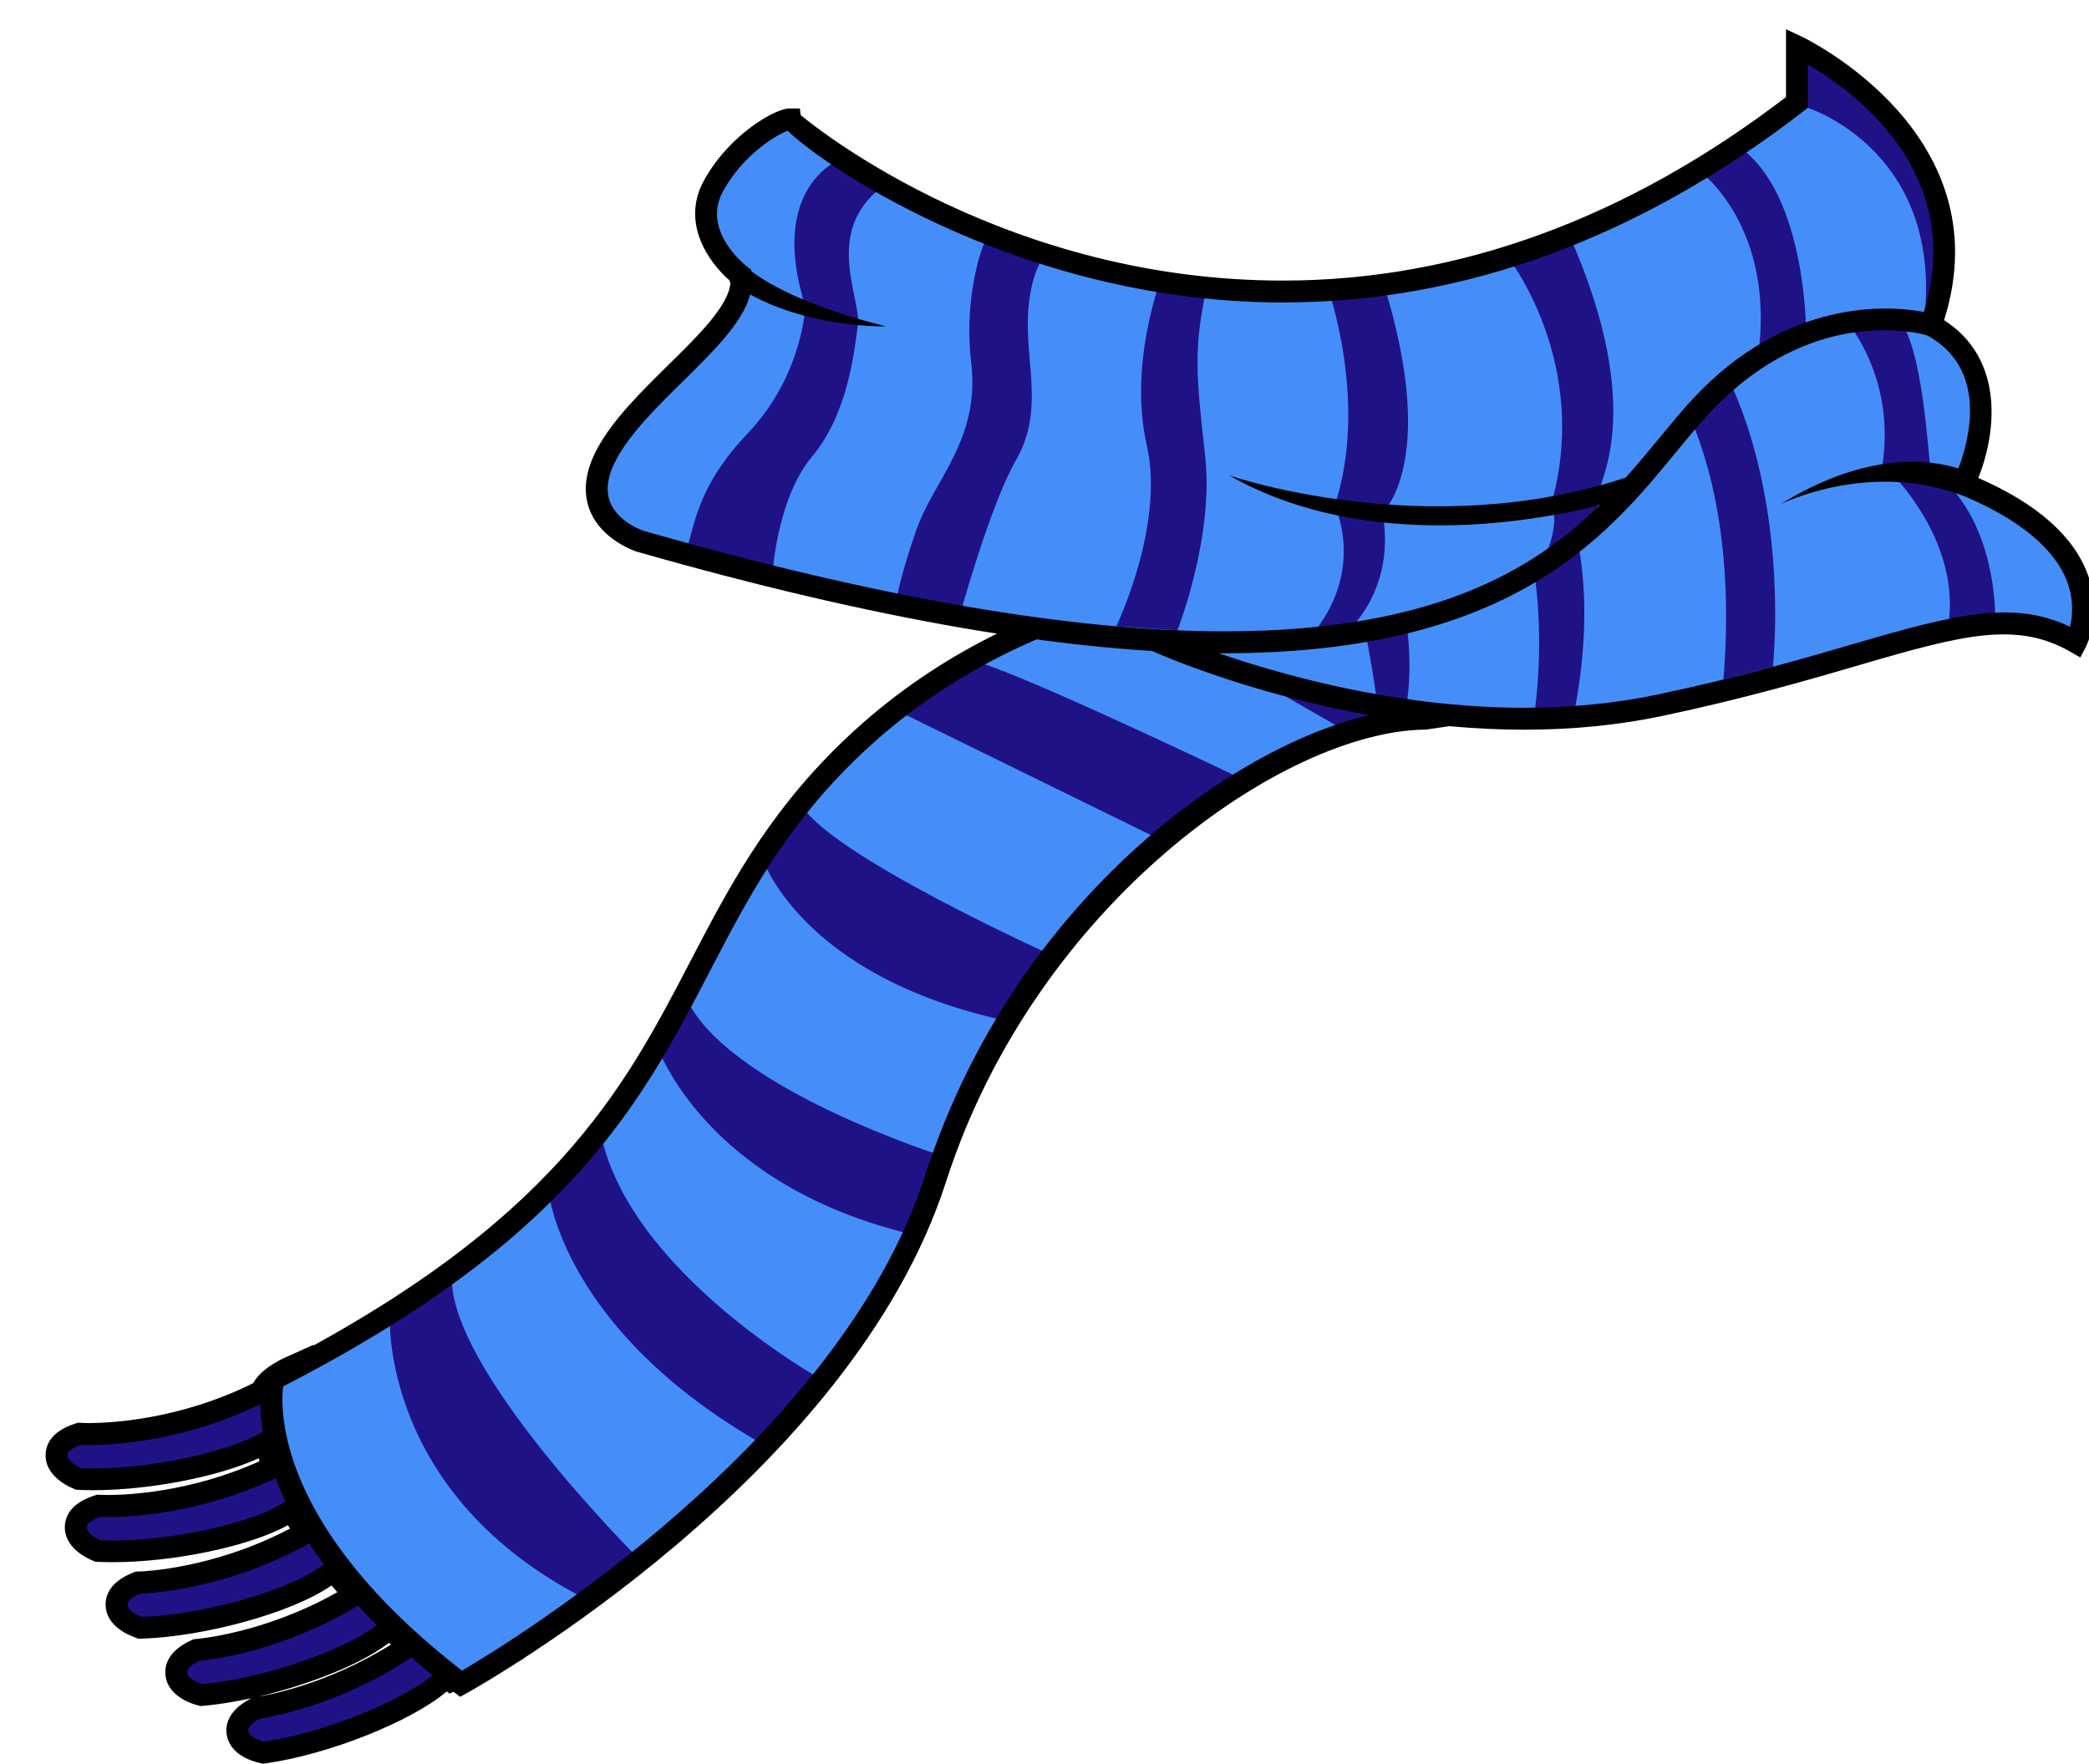 <svg xmlns="http://www.w3.org/2000/svg" xmlns:xlink="http://www.w3.org/1999/xlink" width="90" height="76" version="1.1" viewBox="-1 -1 90 76"><g id="ID0.5191280832514167"><g id="Page-1"><g id="Scarf-a-[fashion,red]"><g id="Bottom"><g id="Fringe"><path id="ID0.7067680577747524" fill="#1F1287" stroke="none" stroke-width="1" d="M 10.022 18.489 C 9.798 18.439 9.064 18.227 8.981 17.650 C 8.900 17.075 9.511 16.738 9.711 16.626 C 9.905 16.568 13.120 16.117 16.377 13.902 C 16.064 13.640 15.768 13.383 15.485 13.129 C 14.123 14.411 10.409 15.755 7.509 16.015 C 7.116 15.938 6.396 15.687 6.343 15.110 C 6.294 14.531 6.924 14.224 7.131 14.122 C 7.328 14.075 10.622 13.798 14.027 11.707 C 13.692 11.350 13.381 10.996 13.098 10.653 C 11.863 11.801 7.903 13.021 4.884 13.125 C 4.497 13.025 3.790 12.738 3.771 12.156 C 3.752 11.573 4.399 11.305 4.610 11.217 C 4.814 11.179 8.291 11.088 11.910 9.033 C 11.700 8.709 11.506 8.381 11.327 8.052 C 10.013 8.991 6.487 9.834 3.605 9.834 C 3.419 9.834 3.234 9.831 3.055 9.823 C 2.678 9.695 1.995 9.352 2.019 8.769 C 2.044 8.190 2.708 7.969 2.925 7.896 L 3.411 7.877 C 4.278 7.877 7.301 7.756 10.512 6.201 C 10.373 5.792 10.273 5.424 10.203 5.107 C 8.668 6.003 5.446 6.727 2.778 6.727 C 2.591 6.727 2.408 6.723 2.227 6.715 C 1.850 6.587 1.165 6.244 1.190 5.661 C 1.214 5.083 1.878 4.862 2.097 4.788 L 2.578 4.773 C 3.468 4.773 6.626 4.641 9.930 2.972 L 10.017 2.929 C 10.213 2.414 10.935 2.041 11.252 1.898 L 11.847 1.632 L 11.913 2.280 C 12.556 8.586 19.699 13.834 19.771 13.888 L 20.416 14.356 L 18.191 15.406 L 17.978 15.225 C 16.694 16.540 13.068 18.077 10.194 18.488 L 10.107 18.503 L 10.022 18.489 Z" transform="matrix(1, 0, 0, 1, 0.25, 56)"/><path id="ID0.8515774309635162" fill="#000" stroke="none" stroke-width="1" d="M 11.444 2.333 C 12.115 8.929 19.494 14.273 19.494 14.273 L 18.264 14.856 L 17.914 14.558 C 17.900 14.584 17.899 14.597 17.883 14.628 C 17.284 15.718 13.299 17.571 10.128 18.031 C 10.128 18.031 8.729 17.714 9.943 17.041 C 9.943 17.041 13.592 16.562 17.159 13.930 C 16.531 13.428 15.966 12.940 15.453 12.457 C 15.432 12.497 15.425 12.527 15.396 12.572 C 14.740 13.630 10.661 15.265 7.469 15.552 C 7.469 15.552 6.091 15.158 7.339 14.550 C 7.339 14.550 11.042 14.271 14.766 11.795 C 14.116 11.135 13.552 10.496 13.084 9.883 C 13.049 9.953 13.015 10.027 12.951 10.119 C 12.236 11.139 8.074 12.546 4.869 12.657 C 4.869 12.657 3.515 12.190 4.793 11.656 C 4.793 11.656 8.615 11.586 12.530 9.222 C 12.530 9.222 12.558 9.222 12.598 9.218 C 12.108 8.514 11.734 7.854 11.446 7.247 C 11.408 7.306 11.380 7.364 11.321 7.436 C 10.575 8.341 6.730 9.369 3.605 9.369 C 3.426 9.369 3.249 9.365 3.074 9.357 C 3.074 9.357 1.757 8.790 3.074 8.348 C 3.074 8.348 3.192 8.356 3.411 8.356 C 4.429 8.356 7.610 8.205 10.973 6.508 C 10.973 6.508 10.976 6.508 10.984 6.508 C 11.006 6.508 11.061 6.512 11.127 6.519 C 10.756 5.573 10.597 4.800 10.539 4.262 C 10.520 4.289 10.514 4.302 10.494 4.332 C 9.747 5.237 5.902 6.265 2.778 6.265 C 2.598 6.265 2.421 6.261 2.246 6.253 C 2.246 6.253 0.930 5.686 2.246 5.248 C 2.246 5.248 2.363 5.256 2.578 5.256 C 3.592 5.256 6.777 5.105 10.143 3.404 C 10.143 3.404 10.143 3.404 10.145 3.404 C 10.165 3.404 10.347 3.408 10.511 3.463 C 10.512 3.425 10.514 3.404 10.514 3.404 C 10.103 2.937 11.444 2.333 11.444 2.333 Z M 12.249 0.938 L 11.057 1.475 C 10.639 1.664 9.968 2.032 9.658 2.588 C 6.468 4.183 3.432 4.308 2.574 4.308 C 2.404 4.308 2.306 4.300 2.295 4.300 L 2.116 4.292 L 1.944 4.347 C 0.960 4.675 0.732 5.235 0.715 5.646 C 0.677 6.531 1.588 6.991 1.869 7.111 L 2.029 7.181 L 2.204 7.189 C 2.391 7.196 2.581 7.200 2.774 7.200 C 5.106 7.200 8.097 6.648 9.894 5.824 C 9.905 5.863 9.918 5.908 9.932 5.952 C 6.952 7.296 4.216 7.406 3.407 7.406 C 3.236 7.406 3.136 7.402 3.123 7.402 L 2.943 7.391 L 2.772 7.445 C 1.789 7.777 1.561 8.337 1.544 8.748 C 1.507 9.633 2.417 10.093 2.698 10.213 L 2.859 10.283 L 3.034 10.291 C 3.221 10.298 3.411 10.302 3.603 10.302 C 6.134 10.302 9.441 9.653 11.155 8.707 C 11.186 8.754 11.214 8.807 11.244 8.854 C 7.901 10.615 4.805 10.702 4.773 10.702 L 4.593 10.706 L 4.427 10.775 C 3.471 11.173 3.287 11.752 3.300 12.163 C 3.328 13.044 4.271 13.438 4.558 13.538 L 4.724 13.602 L 4.899 13.594 C 7.548 13.502 11.327 12.497 13.030 11.303 C 13.113 11.399 13.198 11.496 13.284 11.594 C 10.171 13.355 7.296 13.600 7.263 13.604 L 7.086 13.621 L 6.924 13.698 C 5.991 14.151 5.840 14.737 5.876 15.150 C 5.955 16.031 6.917 16.368 7.211 16.453 L 7.379 16.500 L 7.552 16.487 C 8.180 16.428 8.868 16.317 9.577 16.163 L 9.485 16.213 C 8.578 16.719 8.457 17.311 8.516 17.716 C 8.640 18.593 9.621 18.880 9.918 18.946 L 10.088 18.985 L 10.260 18.959 C 12.836 18.588 16.398 17.217 18.004 15.868 L 18.115 15.965 L 18.666 15.702 L 19.895 15.124 L 21.336 14.443 L 20.046 13.508 C 19.977 13.457 13.002 8.326 12.381 2.233 L 12.249 0.938 Z M 9.873 16.097 C 12.032 15.587 14.308 14.705 15.508 13.777 C 15.536 13.804 15.564 13.828 15.594 13.851 C 12.837 15.576 10.269 16.032 9.873 16.097 Z" transform="matrix(1, 0, 0, 1, 0.25, 56)"/></g><path id="ID0.4368065632879734" fill="#458EF9" stroke="none" stroke-width="1" d="M 55.425 0.767 C 55.425 0.767 43.915 -0.096 35.194 8.467 C 26.473 17.033 29.772 25.596 10.524 35.418 C 10.524 35.418 9.030 41.233 18.617 48.540 C 18.617 48.540 34.988 39.425 39.059 26.774 C 43.130 14.127 54.214 7.007 60.101 6.966 L 66.518 6.030 L 55.425 0.767 Z" transform="matrix(1, 0, 0, 1, 0.25, 23)"/><g id="Stripes_2_"><path id="ID0.9594653621315956" fill="#1F1287" stroke="none" stroke-width="1" d="M 0.547 32.690 C 0.547 32.690 0.096 40.445 9.146 44.969 L 11.316 43.198 C 11.316 43.198 2.910 34.871 3.223 30.864 L 0.547 32.690 Z" transform="matrix(1, 0, 0, 1, 15.25, 23)"/><path id="ID0.4252018965780735" fill="#1F1287" stroke="none" stroke-width="1" d="M 7.386 27.327 C 7.386 27.327 7.937 33.297 16.658 38.247 L 19.251 35.495 C 19.251 35.495 10.747 30.815 9.602 24.687 L 7.386 27.327 Z" transform="matrix(1, 0, 0, 1, 15.25, 23)"/><path id="ID0.09512140555307269" fill="#1F1287" stroke="none" stroke-width="1" d="M 12.057 21.048 C 12.057 21.048 14.063 27.091 23.179 29.212 L 24.436 25.831 C 24.436 25.831 14.891 22.837 13.260 18.875 L 12.057 21.048 Z" transform="matrix(1, 0, 0, 1, 15.25, 23)"/><path id="ID0.781469791661948" fill="#1F1287" stroke="none" stroke-width="1" d="M 16.569 12.920 C 16.569 12.920 18.191 18.080 27.169 19.992 L 29.152 17.193 C 29.152 17.193 19.287 12.751 18.248 10.609 L 16.569 12.920 Z" transform="matrix(1, 0, 0, 1, 15.25, 23)"/><path id="ID0.6844138544984162" fill="#1F1287" stroke="none" stroke-width="1" d="M 22.340 6.585 L 33.708 12.160 L 36.869 9.372 C 36.869 9.372 26.143 4.243 25.487 4.469 C 24.831 4.695 22.340 6.585 22.340 6.585 Z" transform="matrix(1, 0, 0, 1, 15.25, 23)"/><path id="ID0.42429394368082285" fill="#1F1287" stroke="none" stroke-width="1" d="M 32.367 2.119 L 41.733 7.492 L 46.155 6.805 L 36.819 0.796 L 32.367 2.119" transform="matrix(1, 0, 0, 1, 15.25, 23)"/></g><path id="ID0.09295754041522741" fill="#000" stroke="none" stroke-width="1" d="M 18.575 49.100 L 18.330 48.916 C 8.608 41.501 10.001 35.550 10.067 35.299 L 10.120 35.094 L 10.309 34.998 C 22.601 28.726 25.598 22.973 28.494 17.412 C 30.080 14.367 31.718 11.216 34.864 8.131 C 42.291 0.837 51.786 0.271 54.518 0.271 C 55.123 0.271 55.461 0.298 55.461 0.298 L 68.127 6.273 L 60.169 7.433 C 54.109 7.478 43.372 14.912 39.506 26.918 C 35.424 39.599 19.520 48.576 18.845 48.953 L 18.575 49.100 Z M 10.950 35.727 C 10.824 36.770 10.697 41.805 18.655 47.973 C 20.780 46.728 34.926 38.077 38.611 26.631 C 42.763 13.733 53.950 6.537 60.097 6.494 L 64.912 5.789 L 55.263 1.211 C 55.246 1.229 54.957 1.214 54.518 1.212 C 51.876 1.212 42.695 1.761 35.526 8.800 C 32.488 11.783 30.955 14.729 29.331 17.844 C 26.382 23.506 23.333 29.359 10.950 35.727 Z" transform="matrix(1, 0, 0, 1, 0.25, 23)"/></g><g id="Middle"><path id="Base_Fill_1_" fill="#458EF9" stroke="none" stroke-width="1" d="M 1.708 15.671 C 1.708 15.671 12.632 20.623 23.255 18.383 C 33.881 16.143 37.298 13.429 41.188 15.671 C 41.188 15.671 43.309 11.666 36.357 8.838 C 36.357 8.838 38.714 4.007 34.943 2.002 C 34.941 2.002 20.444 -3.775 1.708 15.671 Z" transform="matrix(1, 0, 0, 1, 47.25, 11)"/><g id="Stripes_1_"><path id="Stripe_10_" fill="#1F1287" stroke="none" stroke-width="1" d="M 8.111 3.646 C 8.111 3.646 13.653 7.585 11.518 17.966 L 9.821 17.966 C 9.821 17.966 11.379 9.158 6.557 4.538 L 8.111 3.646 Z" transform="matrix(1, 0, 0, 1, 55.25, 12)"/><path id="Stripe_9_" fill="#1F1287" stroke="none" stroke-width="1" d="M 14.094 1.238 C 14.094 1.238 18.904 5.088 18.001 16.274 L 20.130 15.727 C 20.130 15.727 21.165 6.540 16.568 0.589 L 14.094 1.238 Z" transform="matrix(1, 0, 0, 1, 55.25, 12)"/><path id="Stripe_8_" fill="#1F1287" stroke="none" stroke-width="1" d="M 1.722 7.485 C 1.722 7.485 5.258 11.964 4.315 17.590 L 3.099 17.400 C 3.099 17.400 2.133 9.720 0.425 8.573 L 1.722 7.485 Z" transform="matrix(1, 0, 0, 1, 55.25, 12)"/><path id="Stripe_7_" fill="#1F1287" stroke="none" stroke-width="1" d="M 26.941 7.249 C 26.813 6.929 26.658 1.828 25.446 0.591 L 22.757 0.201 C 22.757 0.201 25.481 2.684 24.855 7.000 C 24.855 7.000 28.104 9.878 27.727 13.661 L 29.709 13.661 C 29.711 13.661 29.828 9.252 26.941 7.249 Z" transform="matrix(1, 0, 0, 1, 55.25, 12)"/></g><path id="Outline_5_" fill="#000" stroke="none" stroke-width="1" d="M 41.703 12.764 C 41.099 11.100 39.512 9.698 36.981 8.591 C 37.762 6.645 38.207 3.203 35.118 1.565 C 35.029 1.531 32.978 0.729 29.431 0.729 C 23.052 0.729 13.009 3.266 1.369 15.345 L 0.905 15.826 L 1.514 16.101 C 1.587 16.135 8.972 19.437 17.418 19.437 C 19.495 19.437 21.491 19.239 23.354 18.847 C 26.944 18.089 29.725 17.276 31.960 16.622 C 36.295 15.353 38.640 14.751 40.950 16.080 L 41.375 16.324 L 41.603 15.892 C 41.633 15.835 42.329 14.489 41.703 12.764 Z M 40.930 15.002 C 38.510 13.840 35.995 14.457 31.698 15.715 C 29.480 16.363 26.718 17.172 23.161 17.921 C 21.364 18.300 19.429 18.492 17.419 18.492 C 10.584 18.492 4.457 16.275 2.530 15.503 C 13.733 4.088 23.327 1.670 29.433 1.670 C 32.752 1.670 34.715 2.417 34.722 2.417 C 37.458 3.871 36.570 7.014 36.121 8.183 C 34.982 7.818 32.250 7.386 28.462 9.720 C 28.462 9.720 32.418 7.740 36.534 9.443 C 38.803 10.431 40.294 11.672 40.811 13.063 C 41.109 13.878 41.035 14.574 40.930 15.002 Z" transform="matrix(1, 0, 0, 1, 47.25, 11)"/></g><g id="Top"><path id="Base_Fill" fill="#458EF9" stroke="none" stroke-width="1" d="M 7.676 10.881 C 7.676 10.881 5.319 9.112 6.497 6.993 C 7.676 4.873 9.797 3.962 9.797 4.181 C 9.797 4.400 30.185 21.173 53.165 3.417 L 53.165 1.002 C 53.165 1.002 61.767 4.990 58.939 13.004 C 58.939 13.004 53.780 11.354 48.996 16.540 C 44.208 21.725 39.966 32.803 3.314 22.314 C 3.314 22.314 0.369 21.371 1.900 18.542 C 3.431 15.714 8.030 13.002 7.676 10.881 Z" transform="matrix(1, 0, 0, 1, 23.25, 0)"/><g id="Stripes"><path id="Stripe_1_" fill="#1F1287" stroke="none" stroke-width="1" d="M 7.011 4.831 C 7.011 4.831 3.796 5.978 5.446 11.201 C 5.446 11.201 5.329 14.184 2.972 16.660 C 0.615 19.136 0.673 20.902 0.260 21.845 L 4.031 22.745 C 4.031 22.745 4.209 19.488 5.740 17.663 C 7.271 15.838 7.552 13.192 7.707 12.010 C 7.861 10.827 6.211 7.999 8.746 6.055 L 7.011 4.831 Z" transform="matrix(1, 0, 0, 1, 28.25, 1)"/><path id="Stripe" fill="#1F1287" stroke="none" stroke-width="1" d="M 13.339 8.242 C 13.373 7.752 12.200 10.290 12.592 13.622 C 12.985 16.954 10.982 18.657 10.215 20.869 C 9.447 23.080 9.340 24.033 9.340 24.033 L 12.087 24.559 C 12.087 24.559 13.394 19.781 14.525 17.816 C 15.657 15.851 15.029 13.931 15.029 11.985 C 15.029 10.039 15.638 9.179 15.638 9.179 L 13.339 8.242 Z" transform="matrix(1, 0, 0, 1, 28.25, 1)"/><path id="Stripe_2_" fill="#1F1287" stroke="none" stroke-width="1" d="M 20.708 10.126 C 20.708 10.275 19.373 13.731 20.158 17.188 C 20.942 20.644 18.841 24.983 18.841 24.983 L 21.474 25.157 C 21.474 25.157 23.063 21.159 22.671 17.642 C 22.279 14.125 22.168 13.030 22.733 10.396 L 20.708 10.126 Z" transform="matrix(1, 0, 0, 1, 28.25, 1)"/><path id="Stripe_3_" fill="#1F1287" stroke="none" stroke-width="1" d="M 27.957 10.413 C 27.957 10.413 29.725 15.362 28.251 19.782 C 28.251 19.782 29.546 22.402 27.425 25.158 L 28.837 25.158 C 28.837 25.158 30.902 23.392 30.314 20.086 C 30.314 20.086 32.714 17.953 30.419 10.415 L 27.957 10.415 L 27.957 10.413 Z" transform="matrix(1, 0, 0, 1, 28.25, 1)"/><path id="Stripe_4_" fill="#1F1287" stroke="none" stroke-width="1" d="M 35.707 9.076 C 35.707 9.076 39.286 13.575 37.600 19.664 C 37.600 19.664 38.032 20.567 37.206 22.177 L 39.250 20.803 C 39.250 20.803 39.729 19.732 39.604 19.349 C 39.480 18.966 41.792 15.909 38.382 8.182 L 35.707 9.076 Z" transform="matrix(1, 0, 0, 1, 28.25, 1)"/><path id="Stripe_5_" fill="#1F1287" stroke="none" stroke-width="1" d="M 43.964 5.363 C 43.964 5.363 47.303 7.760 46.479 13.456 L 48.561 12.278 C 48.561 12.278 48.561 6.345 45.693 4.343 L 43.964 5.363 Z" transform="matrix(1, 0, 0, 1, 28.25, 1)"/><path id="Stripe_6_" fill="#1F1287" stroke="none" stroke-width="1" d="M 48.637 2.648 C 48.637 2.648 54.165 4.386 53.701 11.201 L 53.728 11.929 C 53.728 11.929 57.635 5.561 48.167 0.179 L 48.637 2.648 Z" transform="matrix(1, 0, 0, 1, 28.25, 1)"/></g><path id="Outline_4_" fill="#000" stroke="none" stroke-width="1" d="M 53.365 0.572 L 52.696 0.261 L 52.696 3.182 C 45.837 8.428 38.548 11.088 31.020 11.088 C 19.225 11.088 11.121 4.688 10.244 3.955 L 10.212 3.674 L 9.740 3.674 C 9.179 3.674 7.199 4.756 6.086 6.761 C 5.075 8.578 6.261 10.285 7.182 11.081 L 7.167 11.122 C 7.184 11.135 7.202 11.143 7.219 11.156 C 7.185 12.125 5.850 13.442 4.551 14.718 C 3.380 15.870 2.170 17.060 1.487 18.318 C 0.955 19.300 0.848 20.202 1.166 20.997 C 1.679 22.272 3.111 22.743 3.186 22.766 C 13.335 25.670 21.846 27.143 28.488 27.143 C 40.835 27.143 44.949 22.140 47.951 18.488 C 48.430 17.907 48.883 17.354 49.343 16.858 C 52.113 13.856 54.996 13.225 56.925 13.225 C 58.060 13.225 58.792 13.451 58.799 13.453 L 59.233 13.591 L 59.384 13.161 C 62.322 4.837 53.454 0.615 53.365 0.572 Z M 58.632 12.442 C 57.191 12.152 52.705 11.824 48.651 16.217 C 48.179 16.726 47.716 17.292 47.225 17.888 C 46.773 18.437 46.301 19.004 45.792 19.576 C 37.186 22.415 28.712 19.483 28.712 19.483 C 34.697 22.889 42.226 21.386 44.676 20.758 C 41.770 23.613 37.407 26.200 28.488 26.200 C 21.935 26.200 13.510 24.740 3.461 21.865 C 3.450 21.861 2.383 21.503 2.039 20.639 C 1.832 20.119 1.924 19.489 2.315 18.767 C 2.930 17.633 4.089 16.493 5.211 15.391 C 6.518 14.105 7.753 12.878 8.072 11.686 C 10.742 13.153 13.923 13.061 13.923 13.061 C 10.593 12.229 8.909 11.271 8.123 10.690 L 8.111 10.617 L 7.960 10.504 C 7.877 10.442 5.948 8.952 6.910 7.221 C 7.819 5.582 9.309 4.760 9.684 4.634 C 11.496 6.365 20.004 12.031 31.018 12.031 C 38.823 12.031 46.373 9.257 53.455 3.787 L 53.637 3.646 L 53.637 1.783 C 55.516 2.865 60.498 6.387 58.632 12.442 Z" transform="matrix(1, 0, 0, 1, 23.25, 0)"/></g></g></g></g></svg>